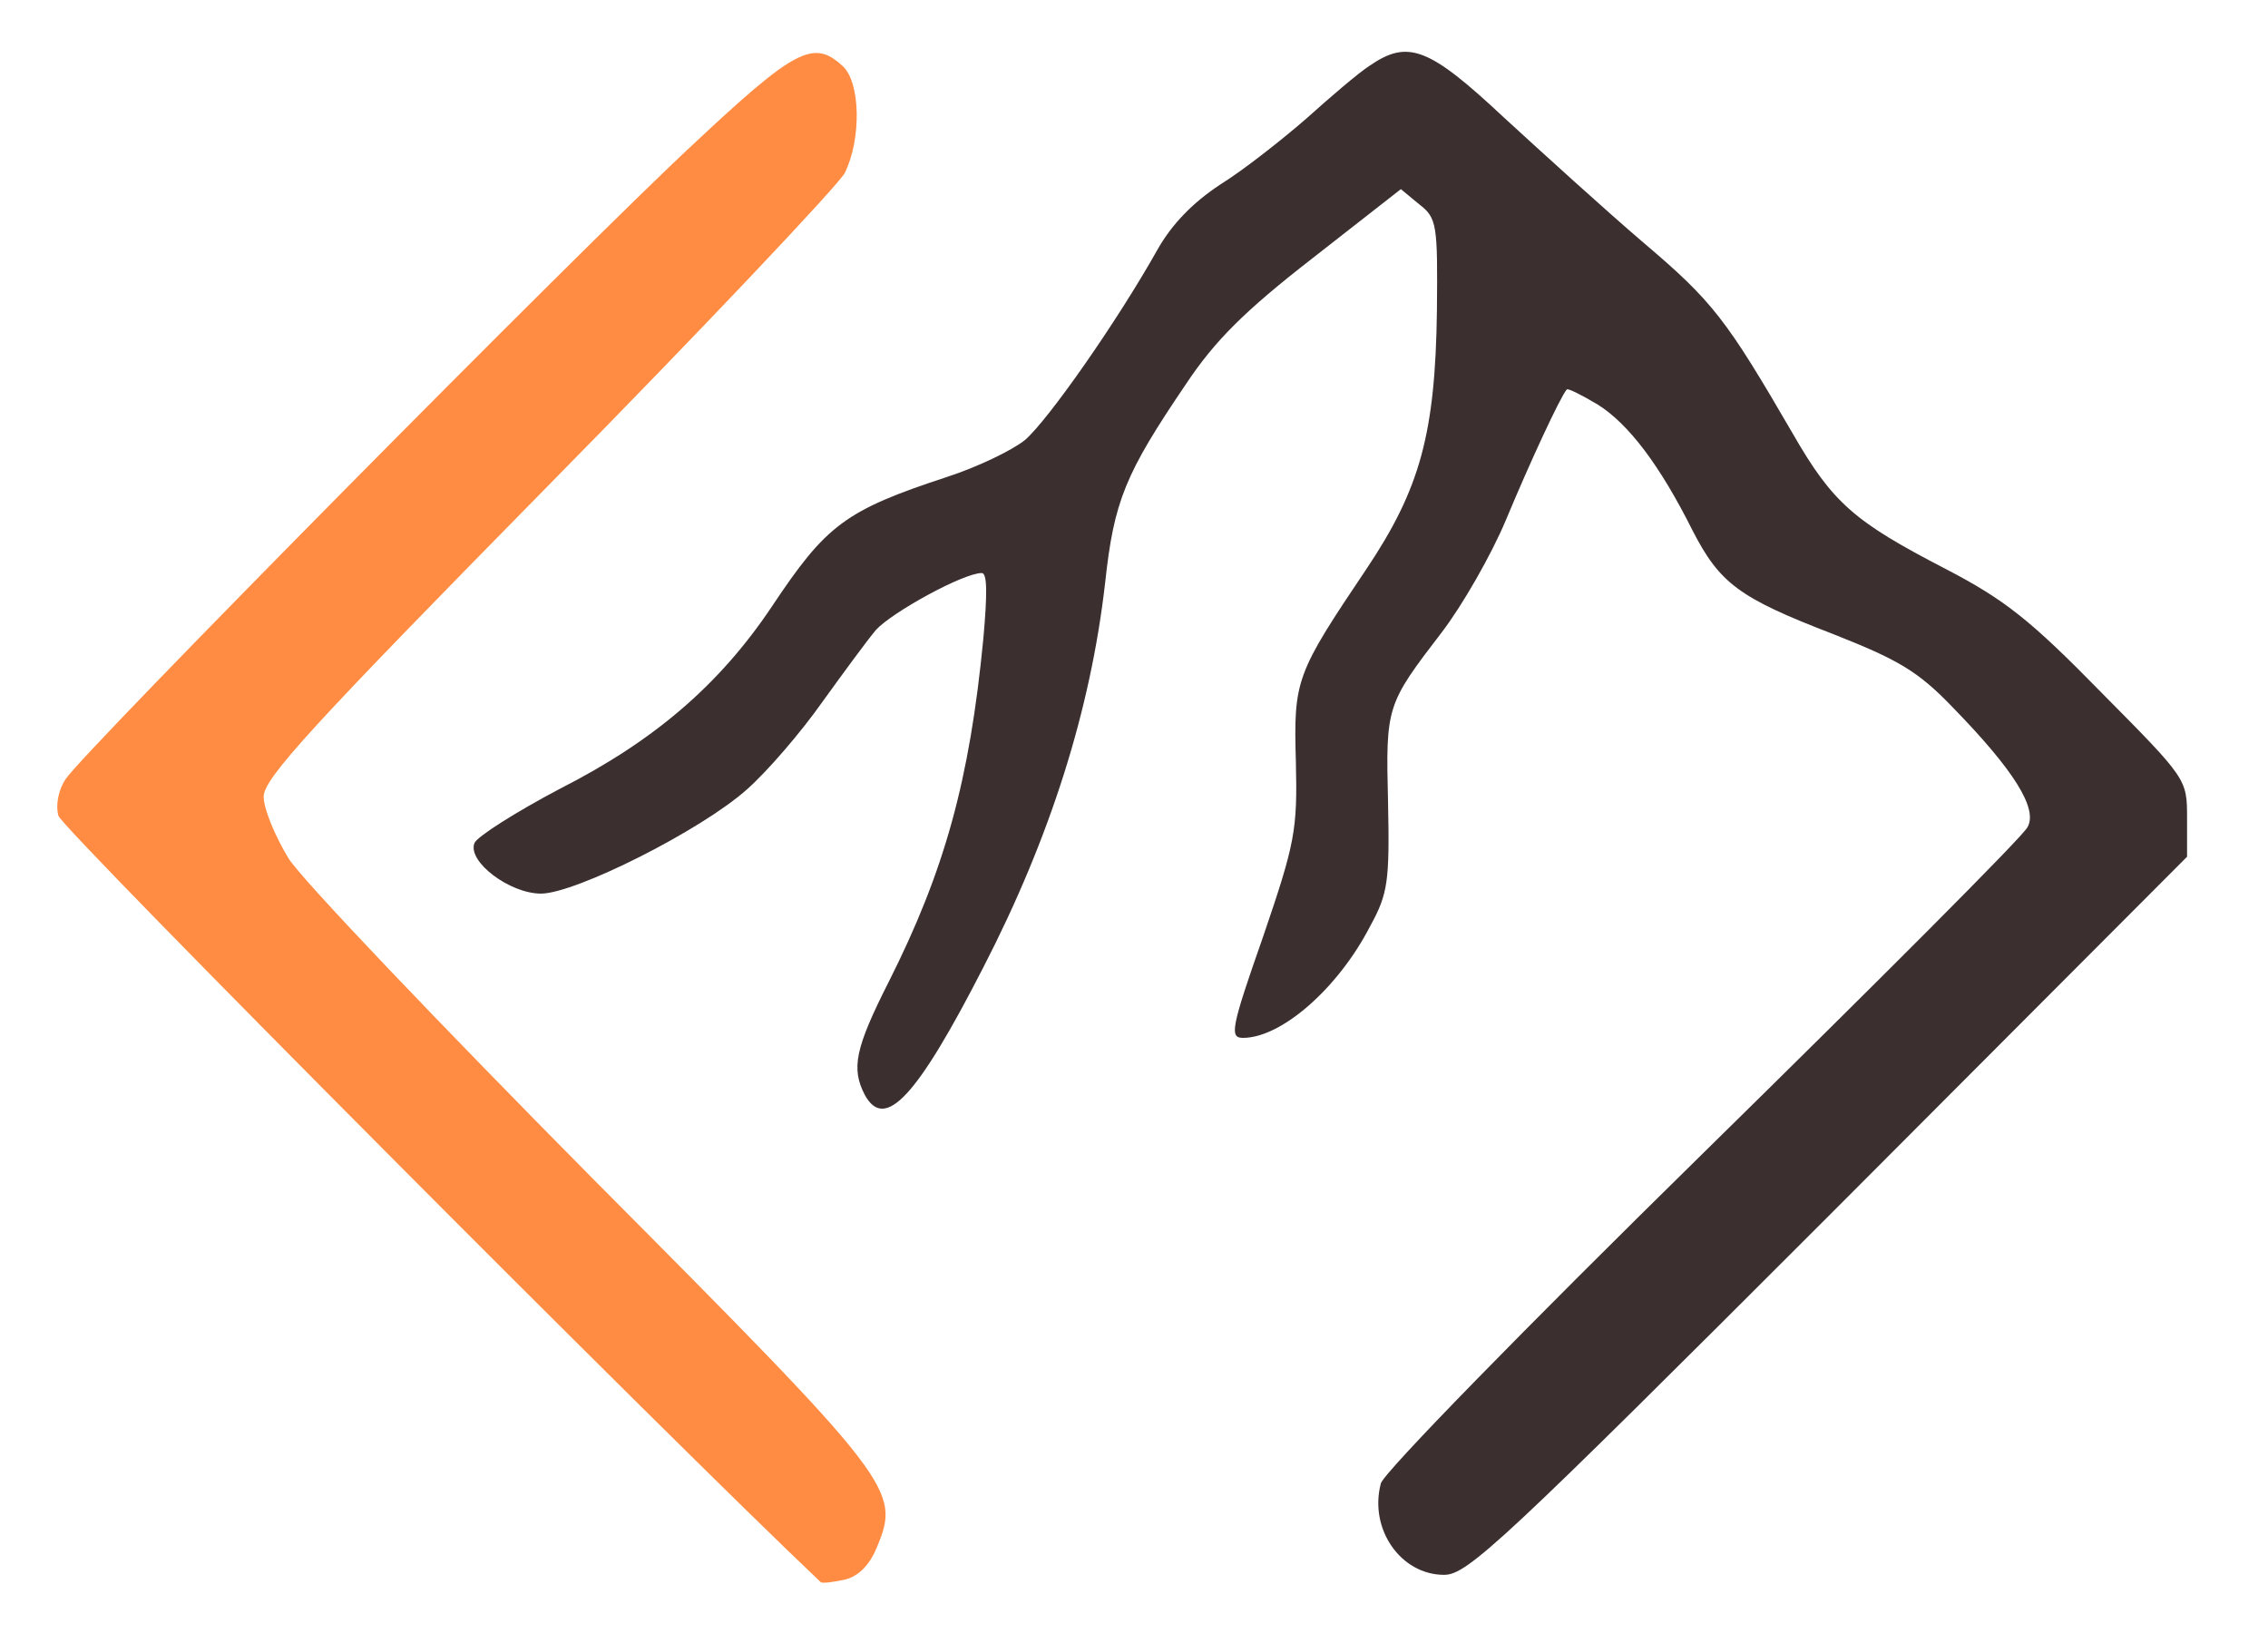 <?xml version="1.0" encoding="utf-8"?>
<!-- Generator: Adobe Illustrator 29.8.2, SVG Export Plug-In . SVG Version: 9.03 Build 0)  -->
<svg version="1.0" id="Capa_1" xmlns="http://www.w3.org/2000/svg" xmlns:xlink="http://www.w3.org/1999/xlink" x="0px" y="0px"
	 viewBox="0 0 283 205" style="enable-background:new 0 0 283 205;" xml:space="preserve">
<style type="text/css">
	.st0{fill:#FF8C42;}
	.st1{fill:#3B2F2F;}
</style>
<path class="st0" d="M86.5,18C72.6,30.9,10.4,93.8,8.2,97.2c-0.9,1.3-1.3,3.3-0.9,4.6c0.4,1.6,76.9,78.4,95.1,95.6
	c0.2,0.2,1.6,0,3-0.3c1.7-0.4,3.1-1.8,4-4c3-7.2,2.4-8-35.5-46.1c-19.1-19.3-36.2-37.2-37.9-39.9c-1.7-2.8-3.1-6.2-3.1-7.7
	c0-2.3,6.2-9,35.5-38.8c19.5-19.8,36.1-37.4,37-39c2.1-4.2,2-11.4-0.3-13.4C101.5,4.9,99.2,6.1,86.5,18z"/>
<path class="st1" d="M170.9,8.2c-1.4,0.9-4.9,3.9-7.9,6.6c-3,2.6-7.8,6.4-10.7,8.2c-3.5,2.3-6.1,5-7.9,8.2
	c-5,8.9-13.6,21.2-16.5,23.7c-1.6,1.3-6,3.4-9.7,4.6c-12.8,4.2-15.1,6-21.9,16.2c-6.5,9.7-14.6,16.7-26.4,22.7
	c-5.5,2.9-10.4,6-10.7,6.8c-0.9,2.3,4.4,6.3,8.3,6.3c4.3,0,20-7.9,25.7-13c2.6-2.3,6.8-7.2,9.4-10.9c2.6-3.6,5.6-7.7,6.7-9
	c2-2.2,10.9-7.1,13.2-7.1c0.7,0,0.7,2.6,0.2,8.2c-1.7,17.6-4.8,28.9-11.8,42.8c-4.2,8.3-4.7,10.8-3,14.1c2.5,4.6,6.5,0.3,14.8-15.9
	c8.4-16.3,13.4-32.2,15.2-48c1.1-10.2,2.5-13.6,10.1-24.8c3.6-5.4,7.3-9.1,15.8-15.7l11-8.6l2.3,1.9c2.2,1.7,2.3,2.5,2.2,13.2
	c-0.2,15.4-2.1,22.3-8.8,32.3c-8.8,13.1-9.1,13.8-8.8,24.1c0.2,8.5-0.1,10.1-4.1,21.8c-4,11.4-4.2,12.6-2.5,12.6
	c4.8,0,11.9-6.2,15.9-14c2.2-4,2.4-5.6,2.2-15.4c-0.3-12-0.2-12.2,6.7-21.2c2.6-3.4,6.2-9.7,8-14c3-7.2,6.8-15.4,7.6-16.3
	c0.1-0.2,1.9,0.7,3.9,1.9c3.8,2.4,7.7,7.5,11.8,15.7c3.4,6.6,5.8,8.4,17.5,12.9c8.1,3.2,10.6,4.6,15,9.2c7.6,7.8,10.6,12.6,9.3,14.9
	c-0.5,1.1-18.8,19.4-40.6,40.8c-22.2,21.8-39.8,39.8-40.1,41.1c-1.5,5.7,2.5,11.4,7.9,11.4c2.9,0,7.2-4,48-44.8l44.7-44.8v-4.8
	c0-4.9,0-4.9-10.7-15.7c-8.9-9.1-12.1-11.6-19.4-15.4c-11.4-5.9-14.1-8.2-19.1-16.9c-8.3-14.3-10-16.5-18.6-23.8
	c-4.8-4.1-12.6-11.2-17.4-15.6C178.3,5.9,175.7,4.9,170.9,8.2z"/>
</svg>
